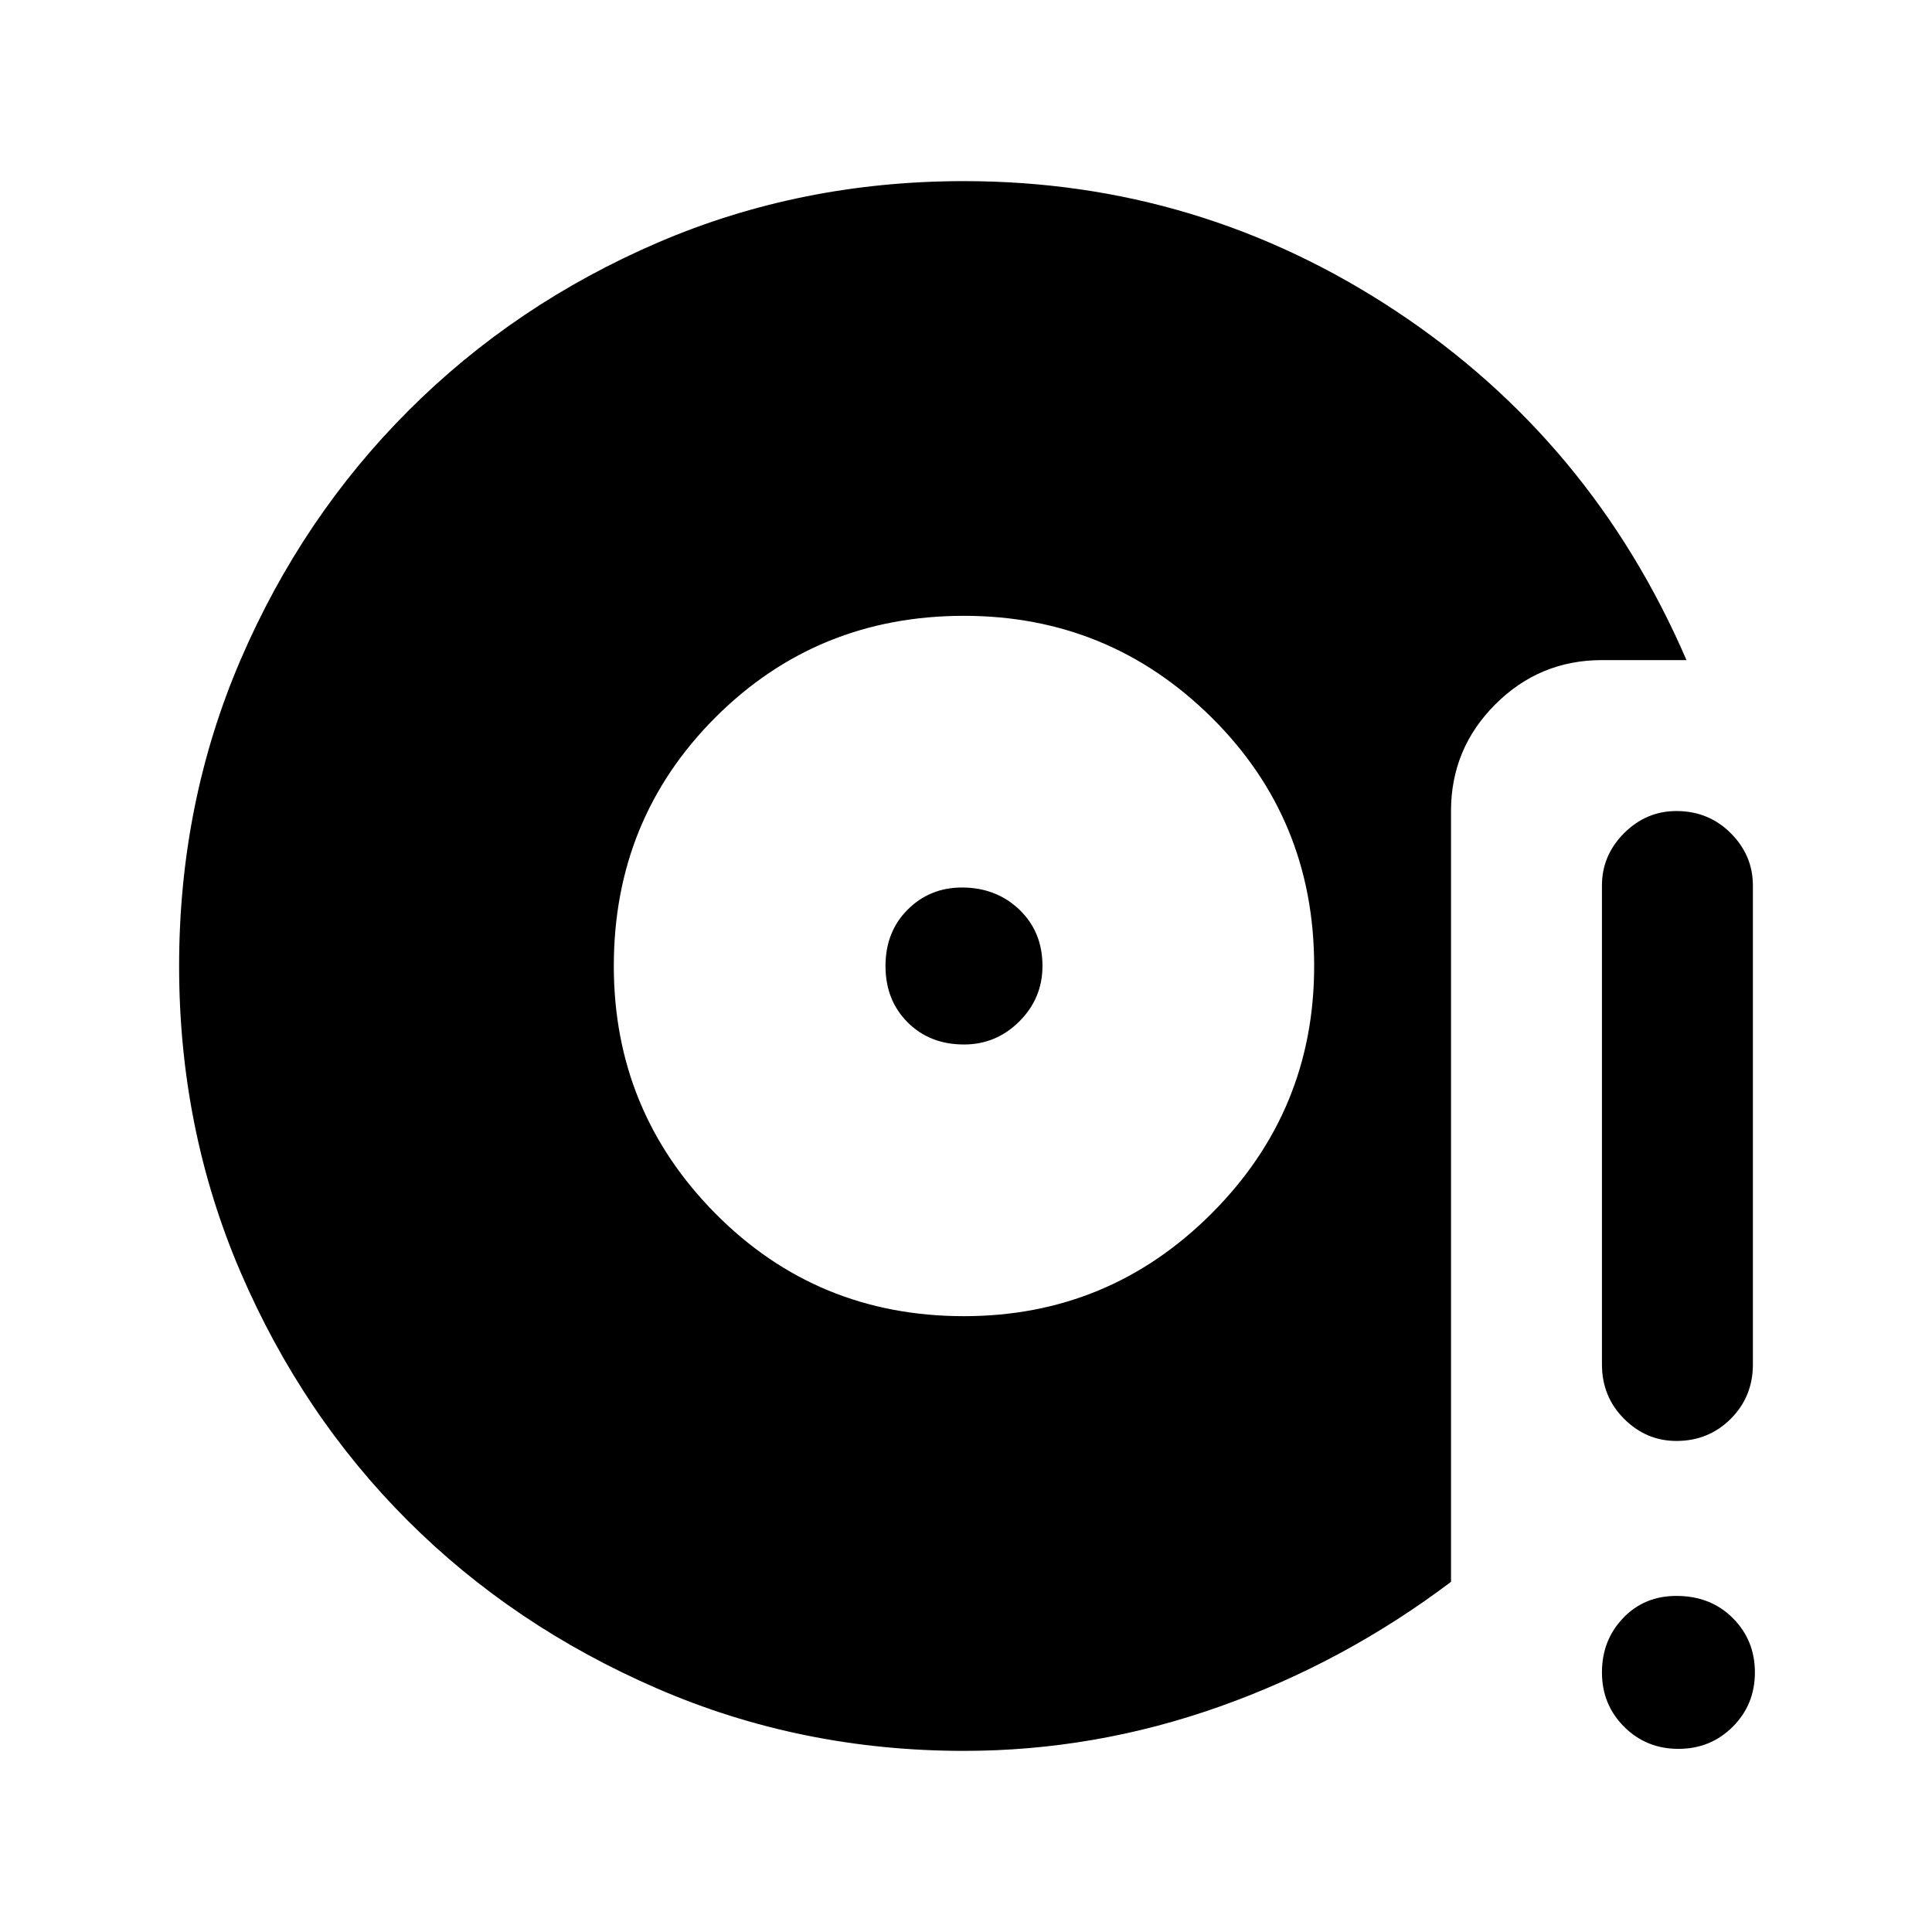 <svg xmlns="http://www.w3.org/2000/svg" height="24" width="24"><path d="M11.975 16.35Q13.775 16.35 15.05 15.075Q16.325 13.8 16.325 12Q16.325 10.175 15.05 8.912Q13.775 7.65 11.975 7.65Q10.15 7.65 8.887 8.912Q7.625 10.175 7.625 12Q7.625 13.8 8.887 15.075Q10.15 16.35 11.975 16.35ZM11.975 12.975Q11.55 12.975 11.275 12.7Q11 12.425 11 12Q11 11.575 11.275 11.3Q11.55 11.025 11.95 11.025Q12.375 11.025 12.663 11.3Q12.95 11.575 12.95 12Q12.95 12.4 12.663 12.688Q12.375 12.975 11.975 12.975ZM11.975 21.75Q9.95 21.75 8.163 20.975Q6.375 20.2 5.062 18.887Q3.75 17.575 2.987 15.8Q2.225 14.025 2.225 12Q2.225 9.975 2.987 8.2Q3.75 6.425 5.075 5.1Q6.4 3.775 8.175 3.012Q9.95 2.25 11.975 2.25Q14.9 2.25 17.338 3.862Q19.775 5.475 20.95 8.2H19.9Q19.125 8.2 18.575 8.75Q18.025 9.3 18.025 10.075V19.65Q16.7 20.65 15.15 21.2Q13.6 21.75 11.975 21.75ZM20.825 17.9Q20.45 17.9 20.175 17.625Q19.9 17.35 19.9 16.95V11Q19.9 10.625 20.175 10.35Q20.45 10.075 20.825 10.075Q21.225 10.075 21.5 10.35Q21.775 10.625 21.775 11V16.95Q21.775 17.35 21.5 17.625Q21.225 17.9 20.825 17.9ZM20.85 21.725Q20.45 21.725 20.175 21.45Q19.9 21.175 19.9 20.775Q19.9 20.375 20.163 20.1Q20.425 19.825 20.825 19.825Q21.25 19.825 21.525 20.1Q21.8 20.375 21.8 20.775Q21.8 21.175 21.525 21.45Q21.25 21.725 20.85 21.725Z"/></svg>
